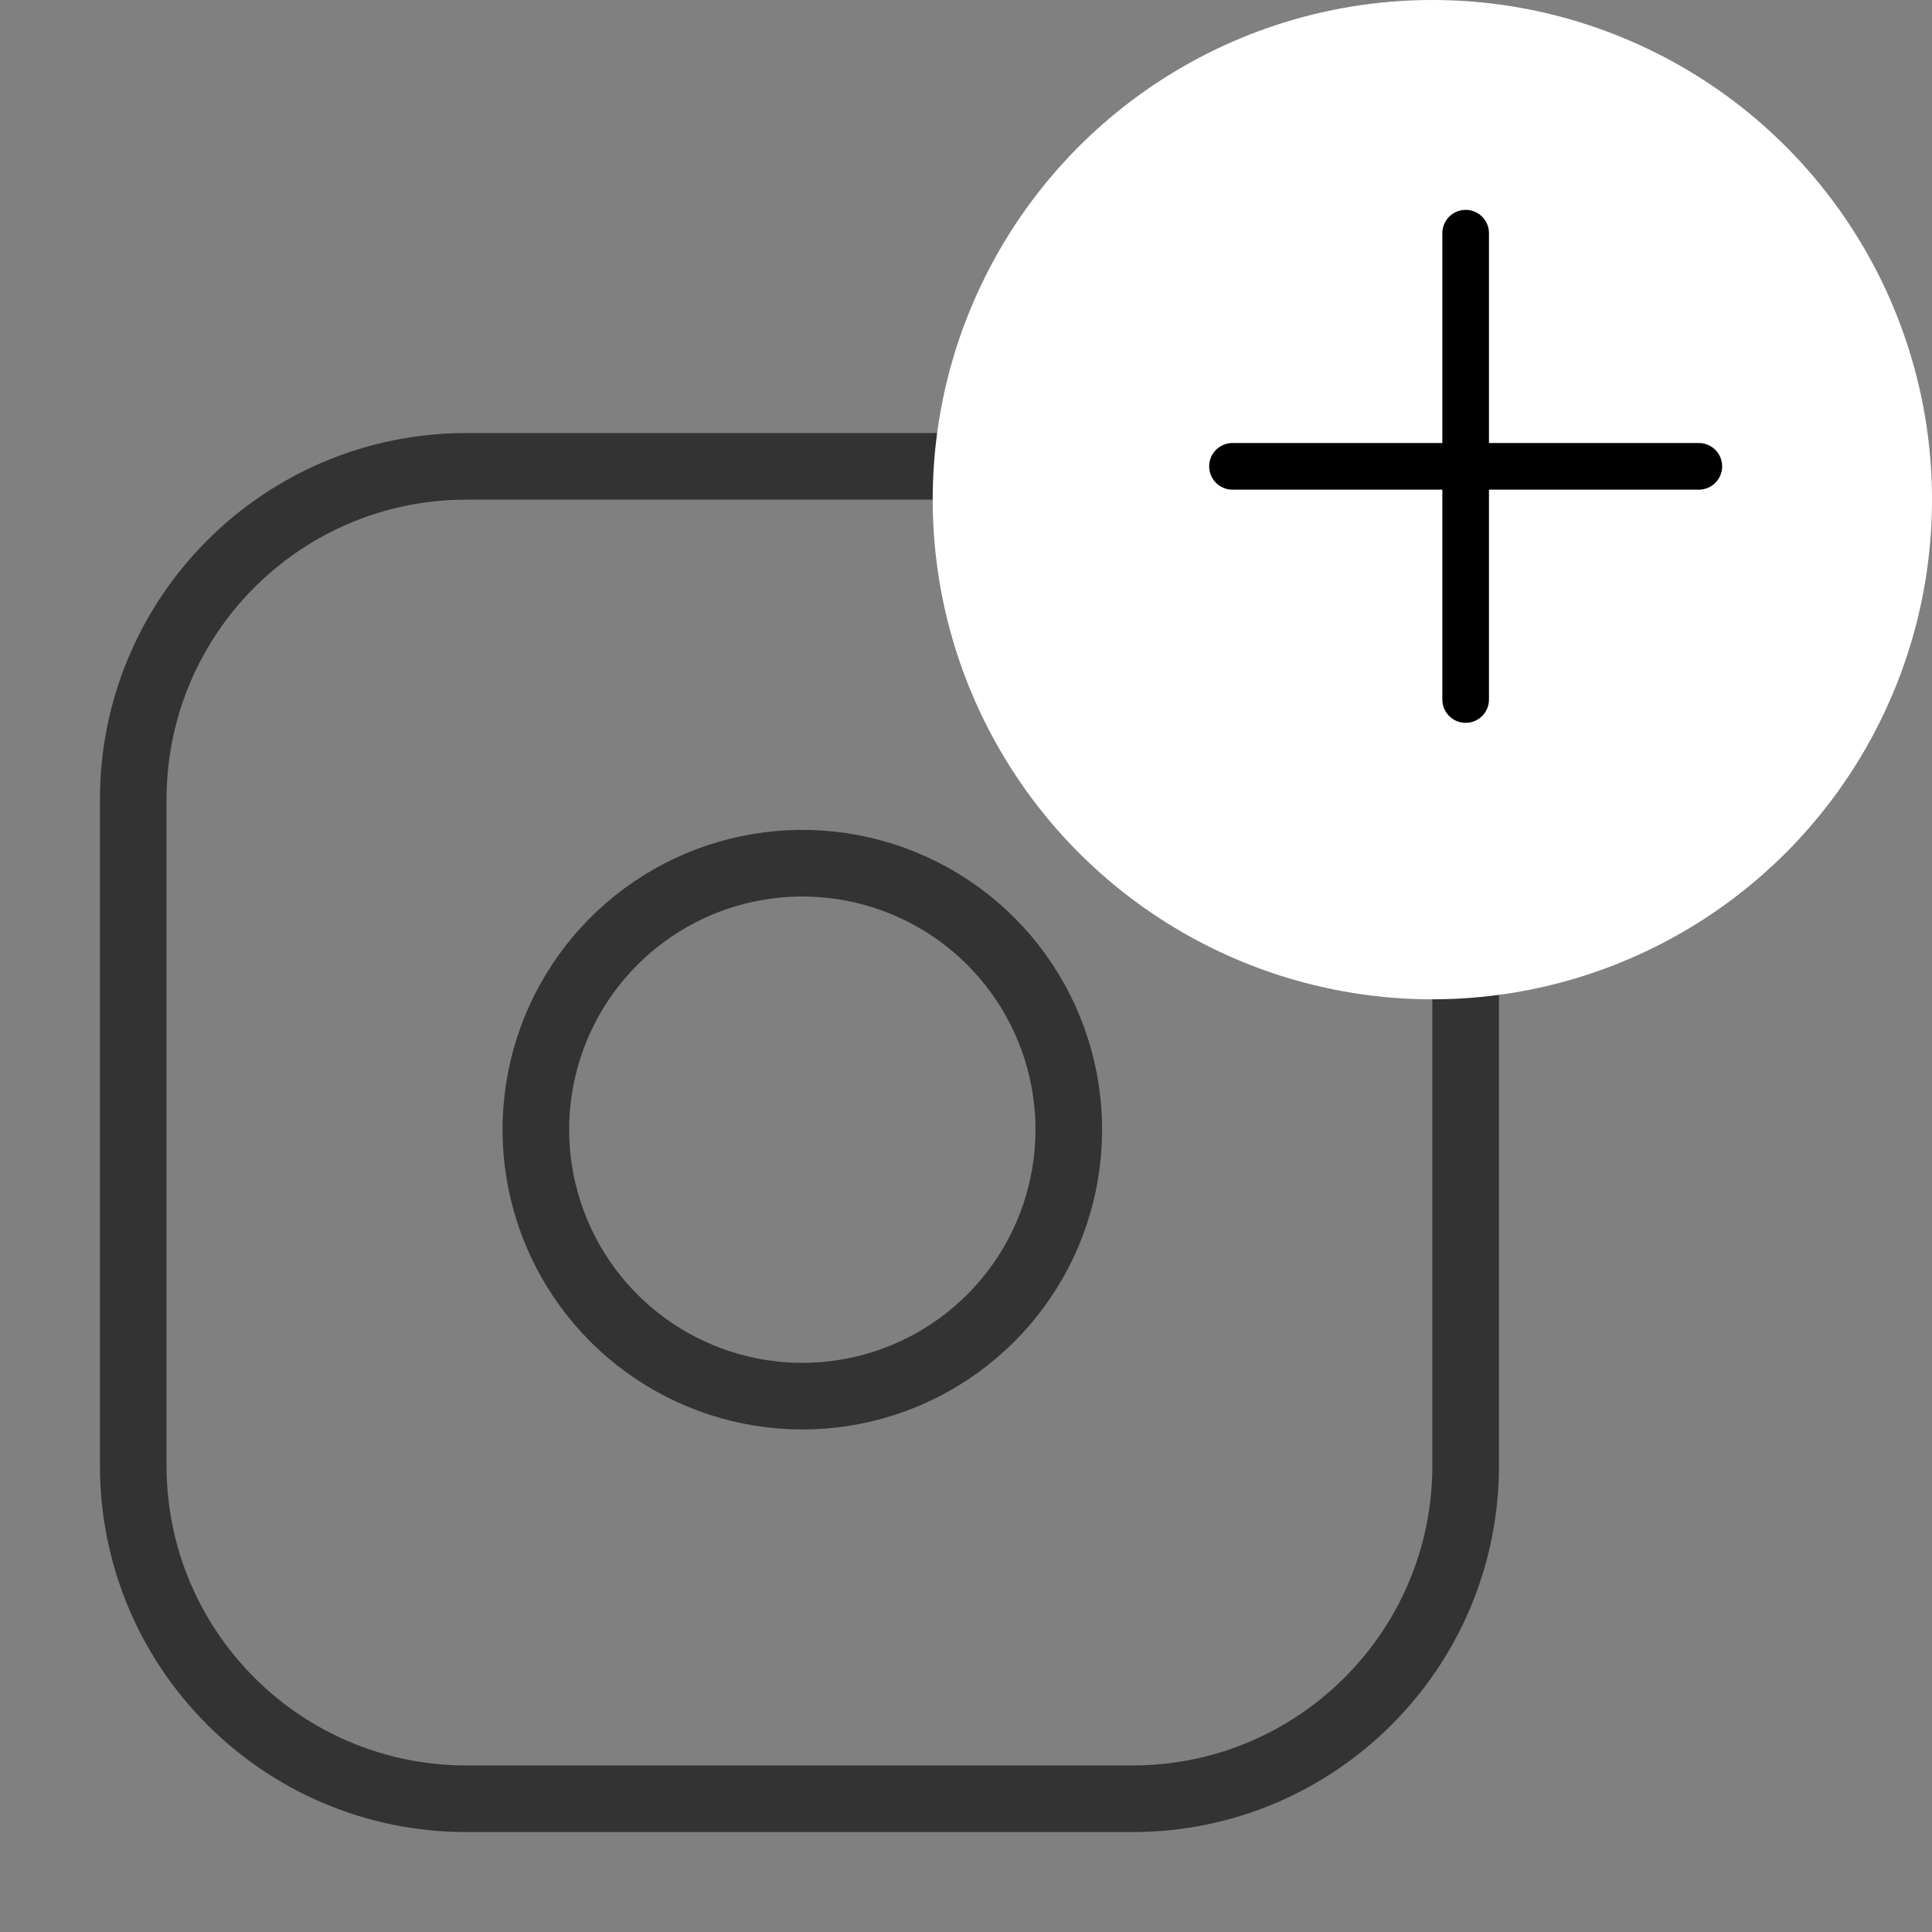 <svg width="29" height="29" viewBox="0 0 29 29" fill="none" xmlns="http://www.w3.org/2000/svg">
<rect x="0" y="0" width="29" height="29" fill="#808080" stroke="none"/>
<path d="M17.5 11.5H17.51M7 7H17C19.761 7 22 9.239 22 12V22C22 24.761 19.761 27 17 27H7C4.239 27 2 24.761 2 22V12C2 9.239 4.239 7 7 7ZM16 16.37C16.123 17.202 15.981 18.052 15.594 18.799C15.206 19.546 14.593 20.151 13.842 20.53C13.09 20.908 12.238 21.04 11.408 20.906C10.577 20.772 9.81 20.38 9.215 19.785C8.62 19.19 8.228 18.423 8.094 17.592C7.96 16.762 8.092 15.91 8.47 15.158C8.849 14.407 9.454 13.794 10.201 13.406C10.948 13.019 11.798 12.877 12.63 13C13.479 13.126 14.265 13.521 14.872 14.128C15.479 14.735 15.874 15.521 16 16.37Z" stroke="#333333" stroke-linecap="round" stroke-linejoin="round"/>
<circle cx="21.5" cy="7.5" r="7.5" fill="white"/>
<path d="M18.5 7H25.5M22 3.5V10.5" stroke="black" stroke-width="0.7" stroke-linecap="round" stroke-linejoin="round"/>
</svg>
